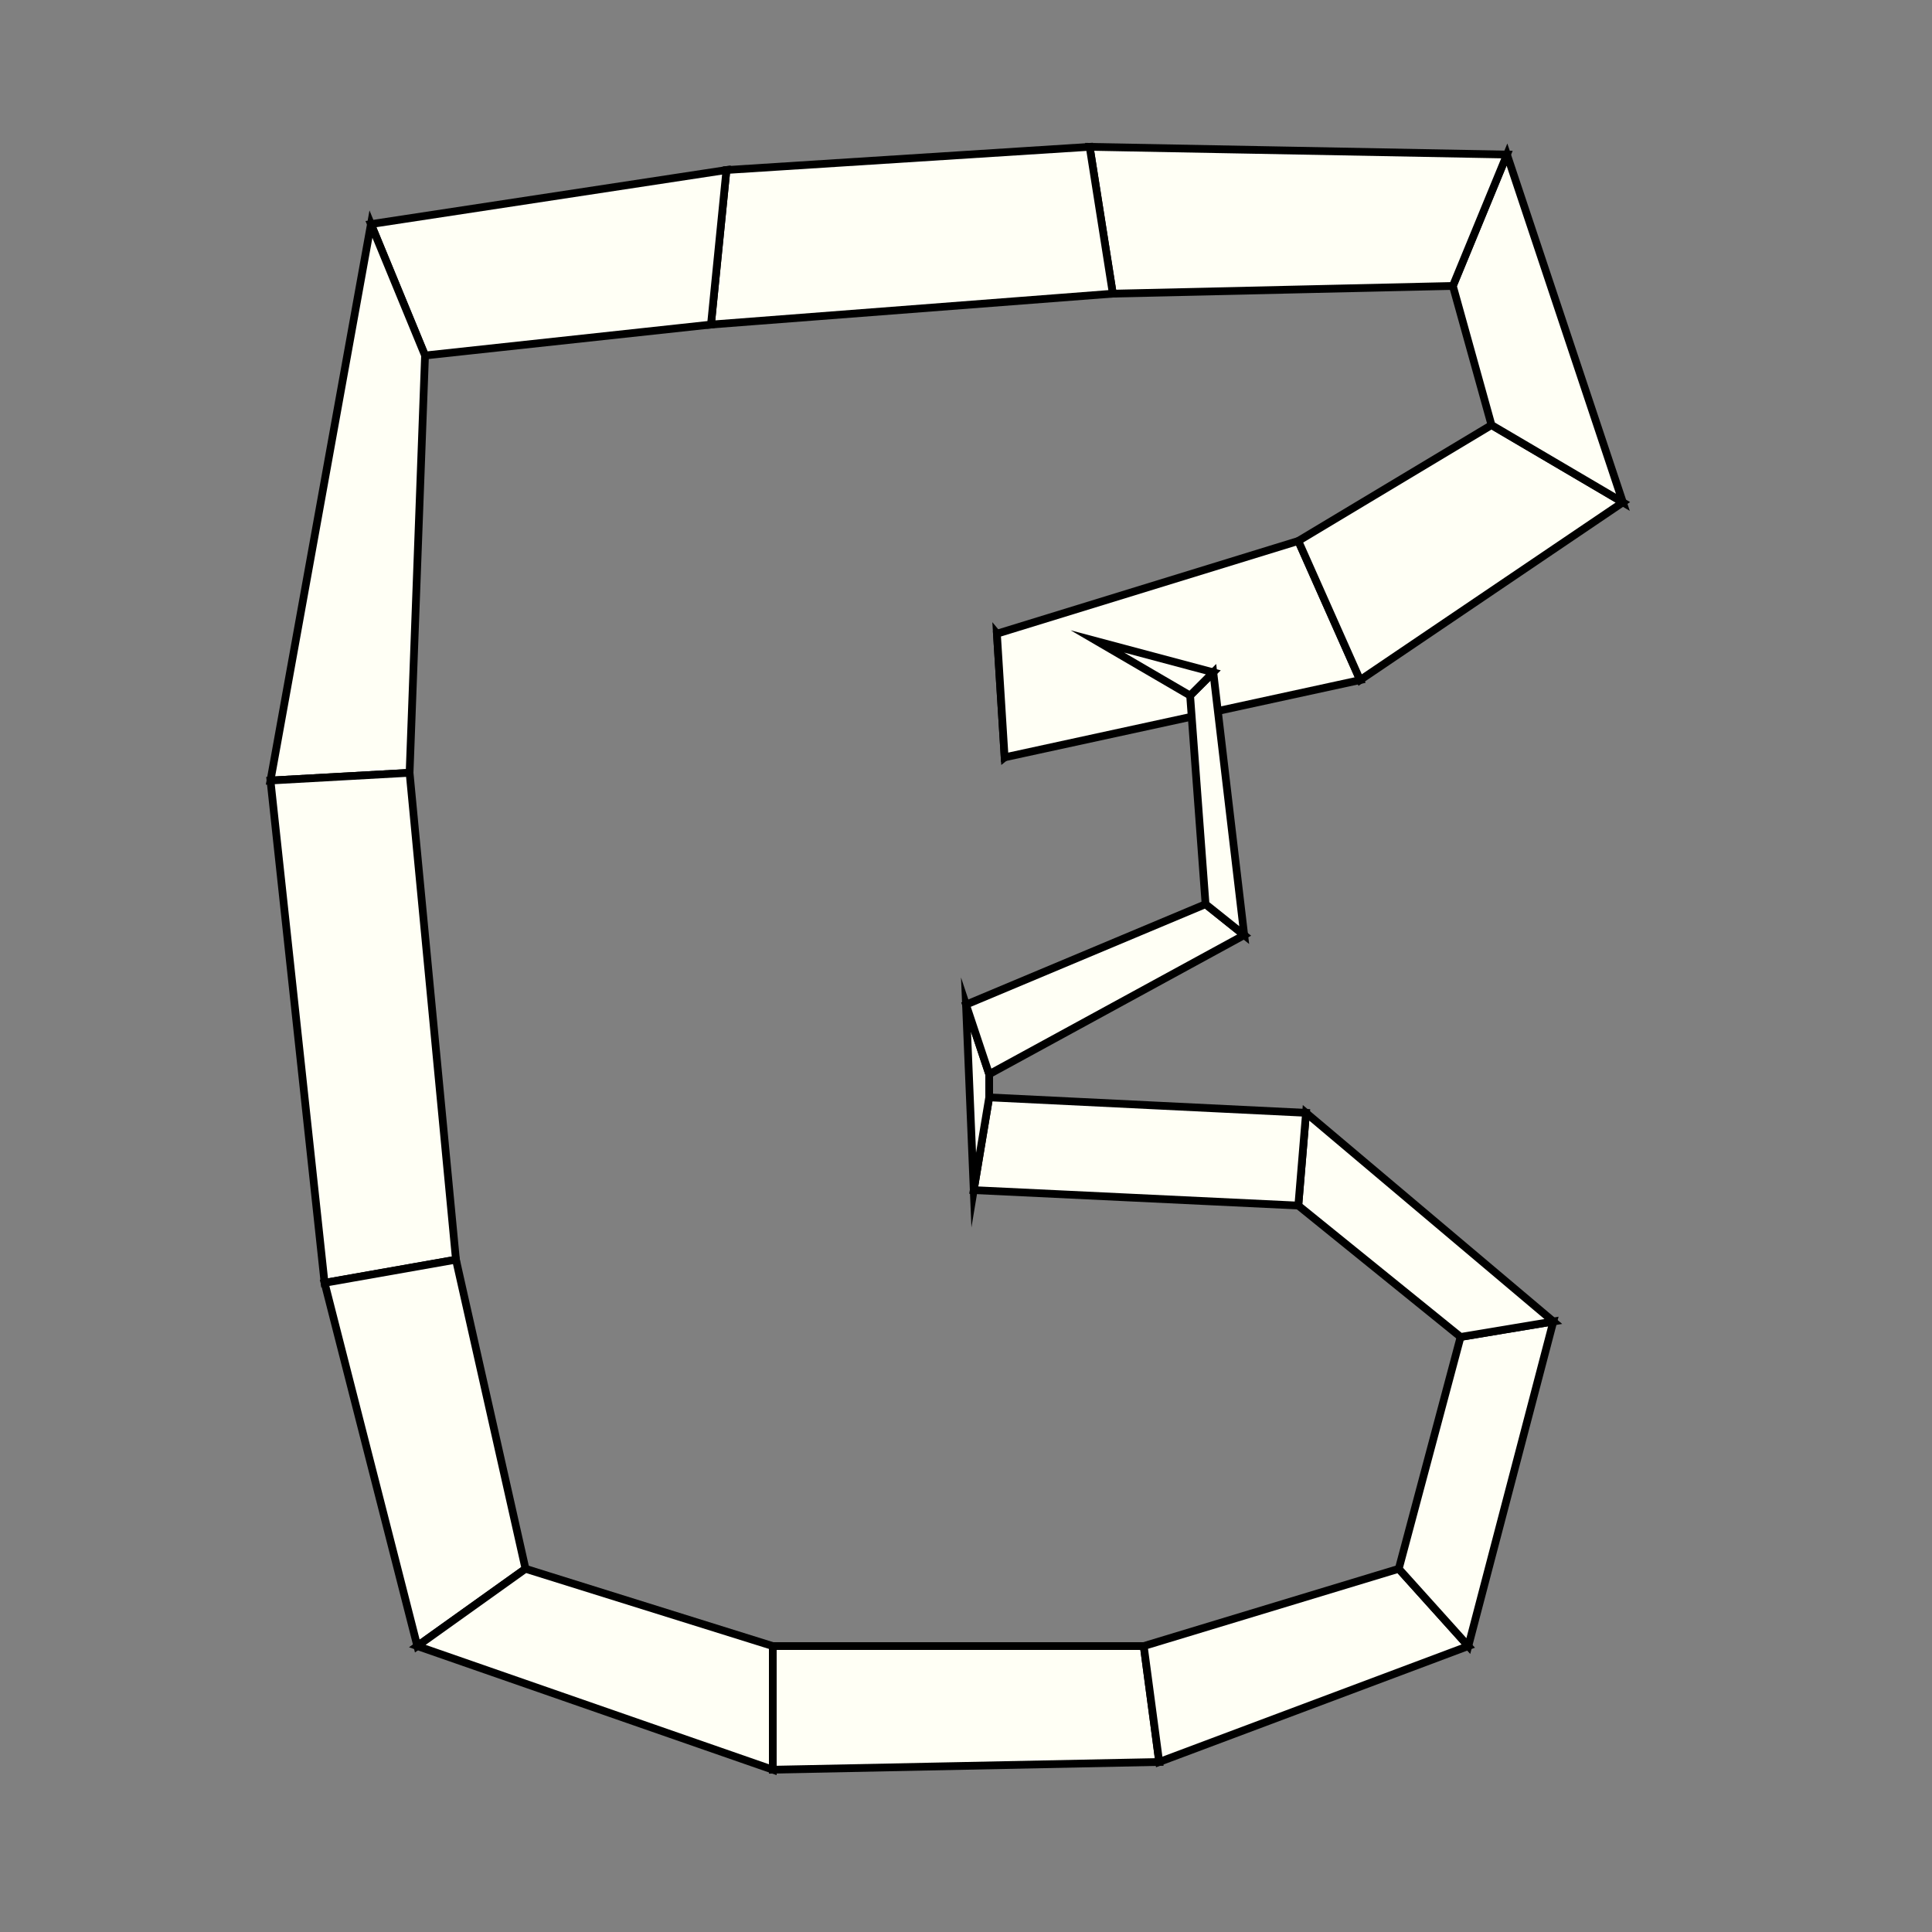 <?xml version="1.0"?>
<!DOCTYPE svg PUBLIC '-//W3C//DTD SVG 1.0//EN'
          'http://www.w3.org/TR/2001/REC-SVG-20010904/DTD/svg10.dtd'>
<svg xmlns:xlink="http://www.w3.org/1999/xlink" style="fill-opacity:1; color-rendering:auto; color-interpolation:auto; text-rendering:auto; stroke:black; stroke-linecap:square; stroke-miterlimit:10; shape-rendering:auto; stroke-opacity:1; fill:black; stroke-dasharray:none; font-weight:normal; stroke-width:1; font-family:'Dialog'; font-style:normal; stroke-linejoin:miter; font-size:12px; stroke-dashoffset:0; image-rendering:auto;" width="250" height="250" xmlns="http://www.w3.org/2000/svg"
><rect width="100%" height="100%" fill="#808080" stroke="none"/><!--Generated by the Batik Graphics2D SVG Generator--><defs id="genericDefs"
  /><g
  ><g style="stroke-linecap:round; fill:rgb(255,255,245); stroke:rgb(255,255,245);"
    ><path style="stroke:none;" d="M144 93 L144 93 L139 94 L140 90 Z"
    /></g
    ><g style="stroke-linecap:round;"
    ><path style="fill:none;" d="M144 93 L144 93 L139 94 L140 90 Z"
      /><path d="M140 90 L139 94 L129 82 L130 98 Z" style="fill:rgb(255,255,245); stroke:none;"
      /><path style="fill:none;" d="M140 90 L139 94 L129 82 L130 98 Z"
      /><path d="M130 98 L129 82 L168 70 L176 88 Z" style="fill:rgb(255,255,245); stroke:none;"
      /><path style="fill:none;" d="M130 98 L129 82 L168 70 L176 88 Z"
      /><path d="M176 88 L168 70 L193 55 L210 65 Z" style="fill:rgb(255,255,245); stroke:none;"
      /><path style="fill:none;" d="M176 88 L168 70 L193 55 L210 65 Z"
      /><path d="M210 65 L193 55 L188 37 L195 20 Z" style="fill:rgb(255,255,245); stroke:none;"
      /><path style="fill:none;" d="M210 65 L193 55 L188 37 L195 20 Z"
      /><path d="M195 20 L188 37 L144 38 L141 19 Z" style="fill:rgb(255,255,245); stroke:none;"
      /><path style="fill:none;" d="M195 20 L188 37 L144 38 L141 19 Z"
      /><path d="M141 19 L144 38 L92 42 L94 22 Z" style="fill:rgb(255,255,245); stroke:none;"
      /><path style="fill:none;" d="M141 19 L144 38 L92 42 L94 22 Z"
      /><path d="M94 22 L92 42 L55 46 L48 29 Z" style="fill:rgb(255,255,245); stroke:none;"
      /><path style="fill:none;" d="M94 22 L92 42 L55 46 L48 29 Z"
      /><path d="M48 29 L55 46 L53 100 L35 101 Z" style="fill:rgb(255,255,245); stroke:none;"
      /><path style="fill:none;" d="M48 29 L55 46 L53 100 L35 101 Z"
      /><path d="M35 101 L53 100 L59 163 L42 166 Z" style="fill:rgb(255,255,245); stroke:none;"
      /><path style="fill:none;" d="M35 101 L53 100 L59 163 L42 166 Z"
      /><path d="M42 166 L59 163 L68 203 L54 213 Z" style="fill:rgb(255,255,245); stroke:none;"
      /><path style="fill:none;" d="M42 166 L59 163 L68 203 L54 213 Z"
      /><path d="M54 213 L68 203 L100 213 L100 229 Z" style="fill:rgb(255,255,245); stroke:none;"
      /><path style="fill:none;" d="M54 213 L68 203 L100 213 L100 229 Z"
      /><path d="M100 229 L100 213 L148 213 L150 228 Z" style="fill:rgb(255,255,245); stroke:none;"
      /><path style="fill:none;" d="M100 229 L100 213 L148 213 L150 228 Z"
      /><path d="M150 228 L148 213 L181 203 L190 213 Z" style="fill:rgb(255,255,245); stroke:none;"
      /><path style="fill:none;" d="M150 228 L148 213 L181 203 L190 213 Z"
      /><path d="M190 213 L181 203 L189 173 L201 171 Z" style="fill:rgb(255,255,245); stroke:none;"
      /><path style="fill:none;" d="M190 213 L181 203 L189 173 L201 171 Z"
      /><path d="M201 171 L189 173 L168 156 L169 144 Z" style="fill:rgb(255,255,245); stroke:none;"
      /><path style="fill:none;" d="M201 171 L189 173 L168 156 L169 144 Z"
      /><path d="M169 144 L168 156 L126 154 L128 142 Z" style="fill:rgb(255,255,245); stroke:none;"
      /><path style="fill:none;" d="M169 144 L168 156 L126 154 L128 142 Z"
      /><path d="M128 142 L126 154 L125 130 L128 139 Z" style="fill:rgb(255,255,245); stroke:none;"
      /><path style="fill:none;" d="M128 142 L126 154 L125 130 L128 139 Z"
      /><path d="M128 139 L125 130 L156 117 L161 121 Z" style="fill:rgb(255,255,245); stroke:none;"
      /><path style="fill:none;" d="M128 139 L125 130 L156 117 L161 121 Z"
      /><path d="M161 121 L156 117 L154 90 L157 87 Z" style="fill:rgb(255,255,245); stroke:none;"
      /><path style="fill:none;" d="M161 121 L156 117 L154 90 L157 87 Z"
      /><path d="M157 87 L154 90 L142 83 L142 83 Z" style="fill:rgb(255,255,245); stroke:none;"
      /><path style="fill:none;" d="M157 87 L154 90 L142 83 L142 83 Z"
    /></g
  ></g
></svg
>
